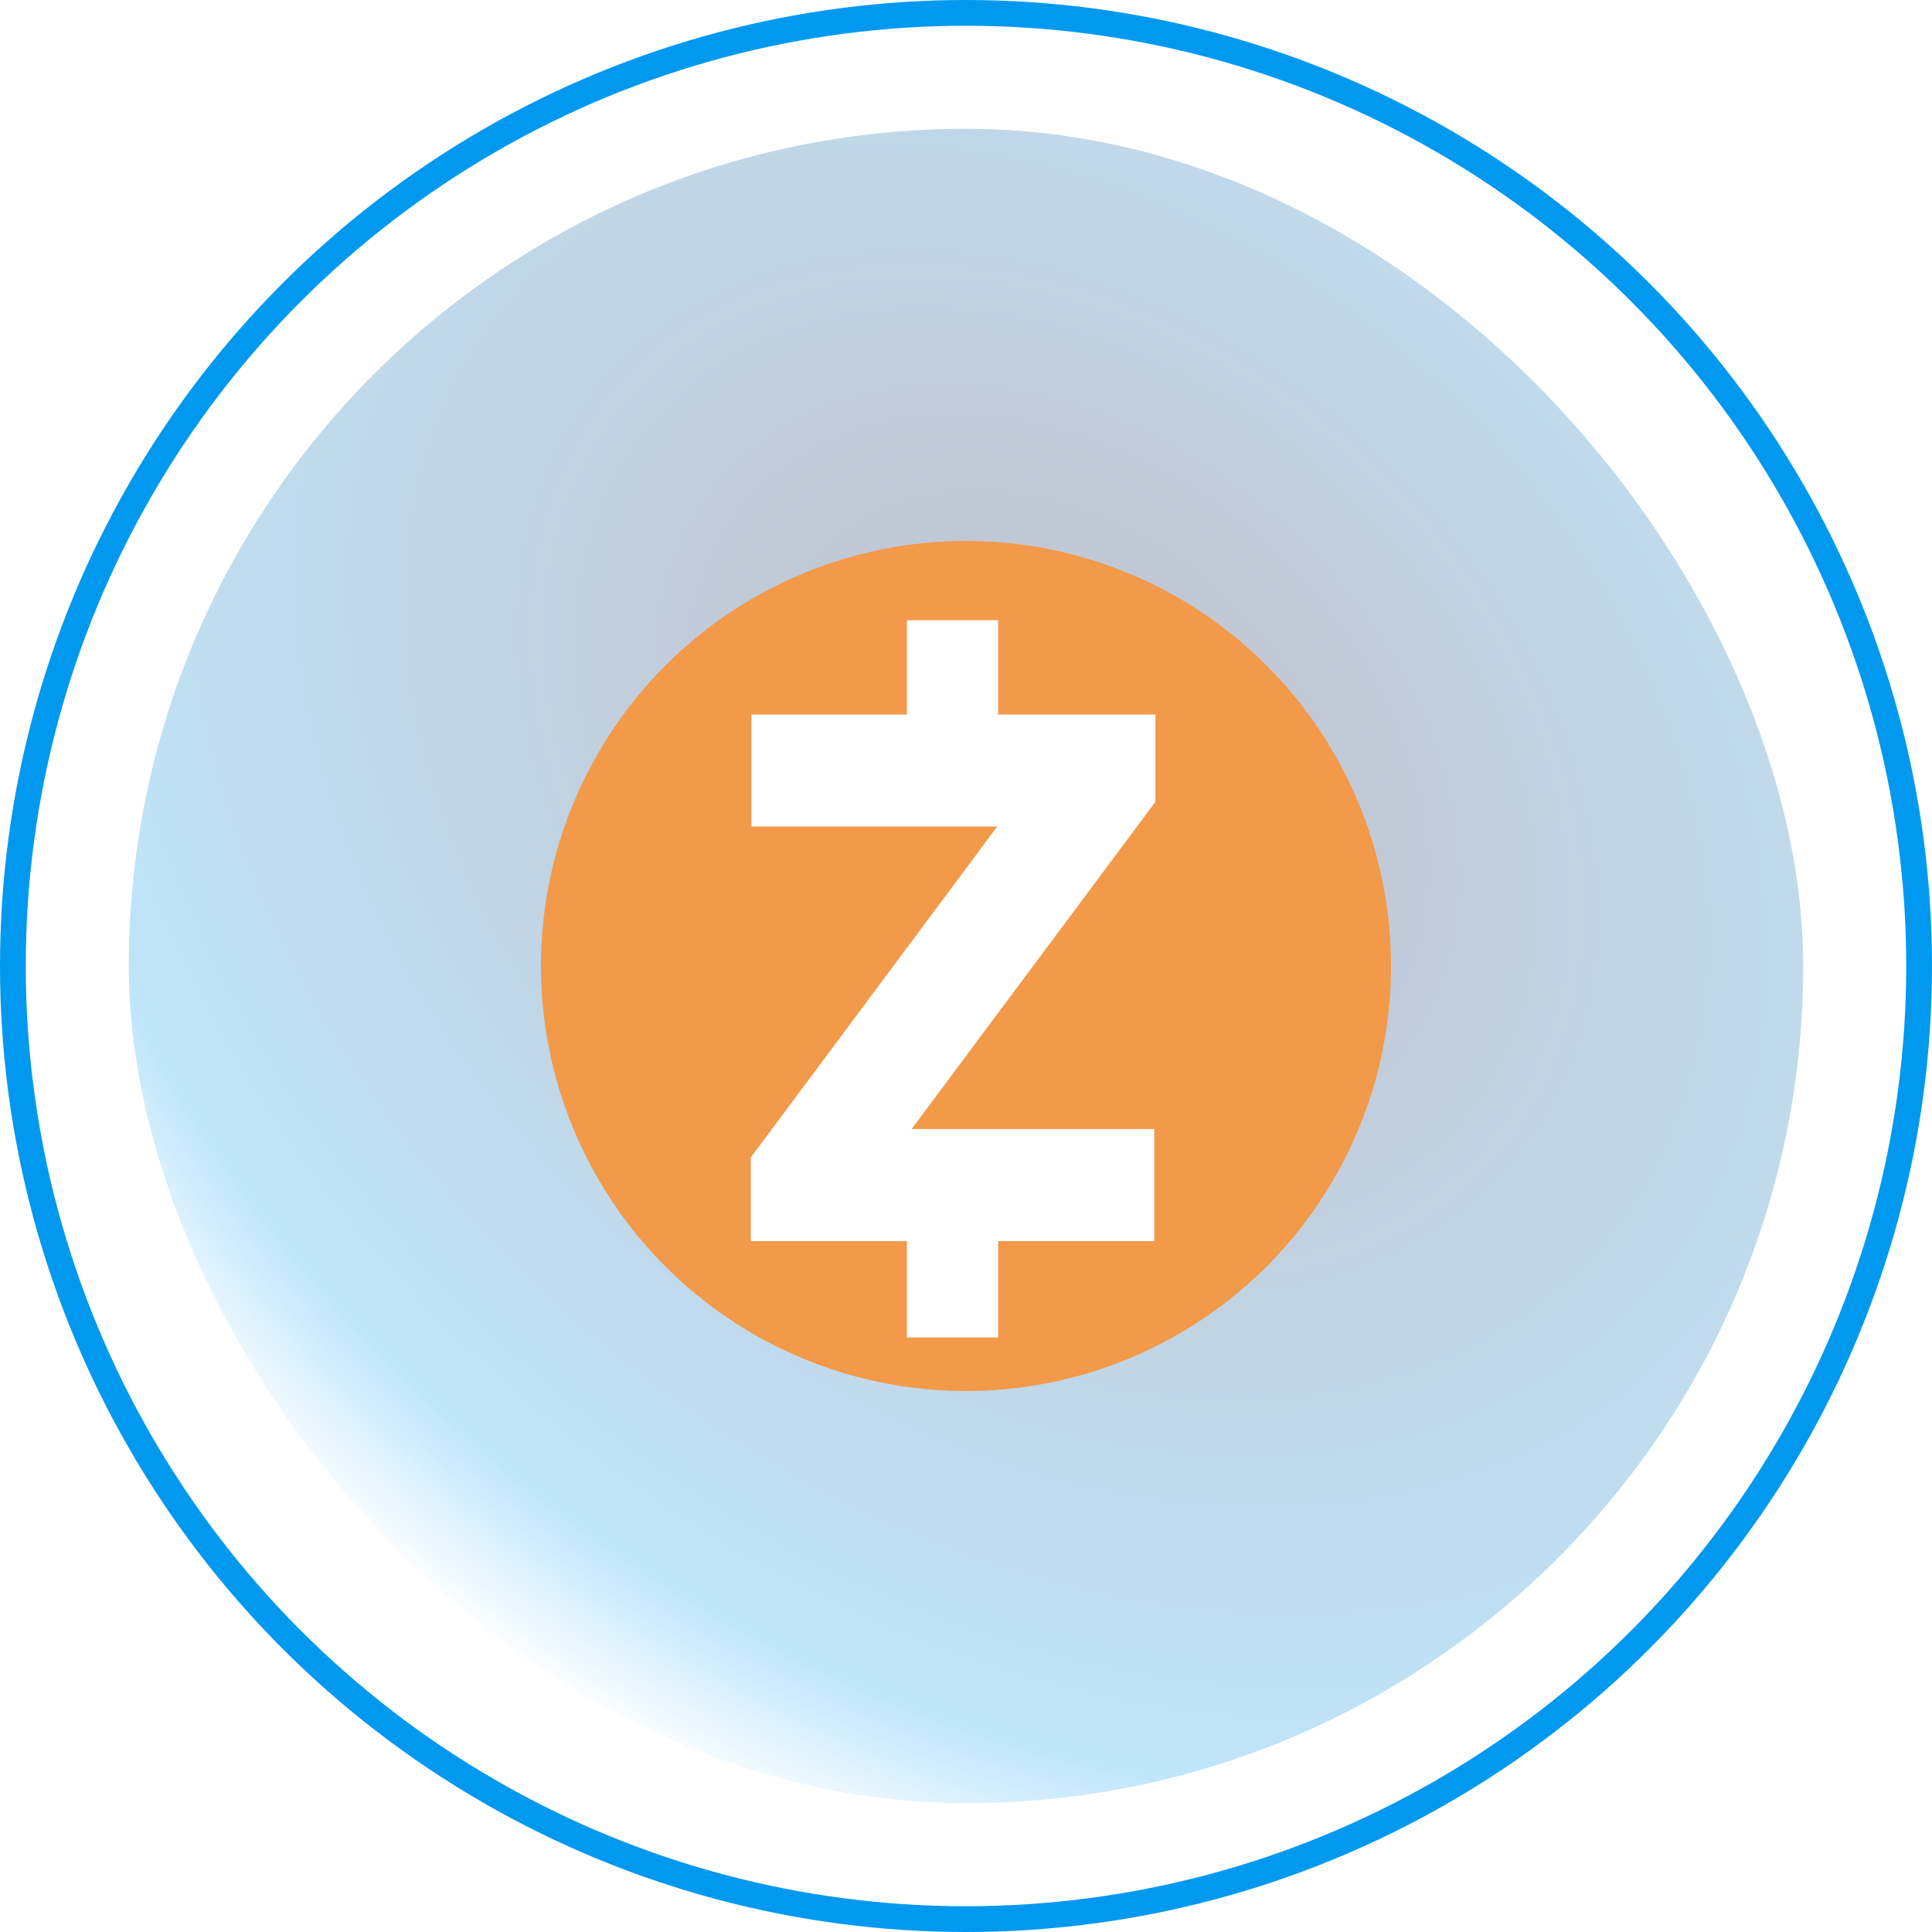 <svg width="75" height="75" viewBox="0 0 75 75" fill="none" xmlns="http://www.w3.org/2000/svg">
<rect x="5" y="5" width="65" height="65" rx="32.5" fill="url(#paint0_angular_99_1597)" fill-opacity="0.25"/>
<g filter="url(#filter0_f_99_1597)">
<circle cx="37.5" cy="37.5" r="16.5" fill="#F2994A"/>
</g>
<circle cx="37.5" cy="37.5" r="37" stroke="url(#paint1_angular_99_1597)"/>
<path d="M44.854 27.739H38.749V24.079H35.206V27.739H29.171V32.087H38.712L29.145 44.933V48.179H35.206V51.921H38.749V48.179H44.808V43.828H35.389L44.854 31.126V27.739Z" fill="white"/>
<defs>
<filter id="filter0_f_99_1597" x="1" y="1" width="73" height="73" filterUnits="userSpaceOnUse" color-interpolation-filters="sRGB">
<feFlood flood-opacity="0" result="BackgroundImageFix"/>
<feBlend mode="normal" in="SourceGraphic" in2="BackgroundImageFix" result="shape"/>
<feGaussianBlur stdDeviation="10" result="effect1_foregroundBlur_99_1597"/>
</filter>
<radialGradient id="paint0_angular_99_1597" cx="0" cy="0" r="1" gradientUnits="userSpaceOnUse" gradientTransform="translate(41 30) rotate(130.446) scale(40.078 52.631)">
<stop stop-color="#0C0028"/>
<stop offset="0.854" stop-color="#0099EF"/>
<stop offset="1" stop-color="#0099EF" stop-opacity="0"/>
</radialGradient>
<radialGradient id="paint1_angular_99_1597" cx="0" cy="0" r="1" gradientUnits="userSpaceOnUse" gradientTransform="translate(37.5 37.5) rotate(90) scale(37.5)">
<stop offset="0.115" stop-color="#0C0028" stop-opacity="0"/>
<stop offset="0.577" stop-color="#0099EF"/>
</radialGradient>
</defs>
</svg>
